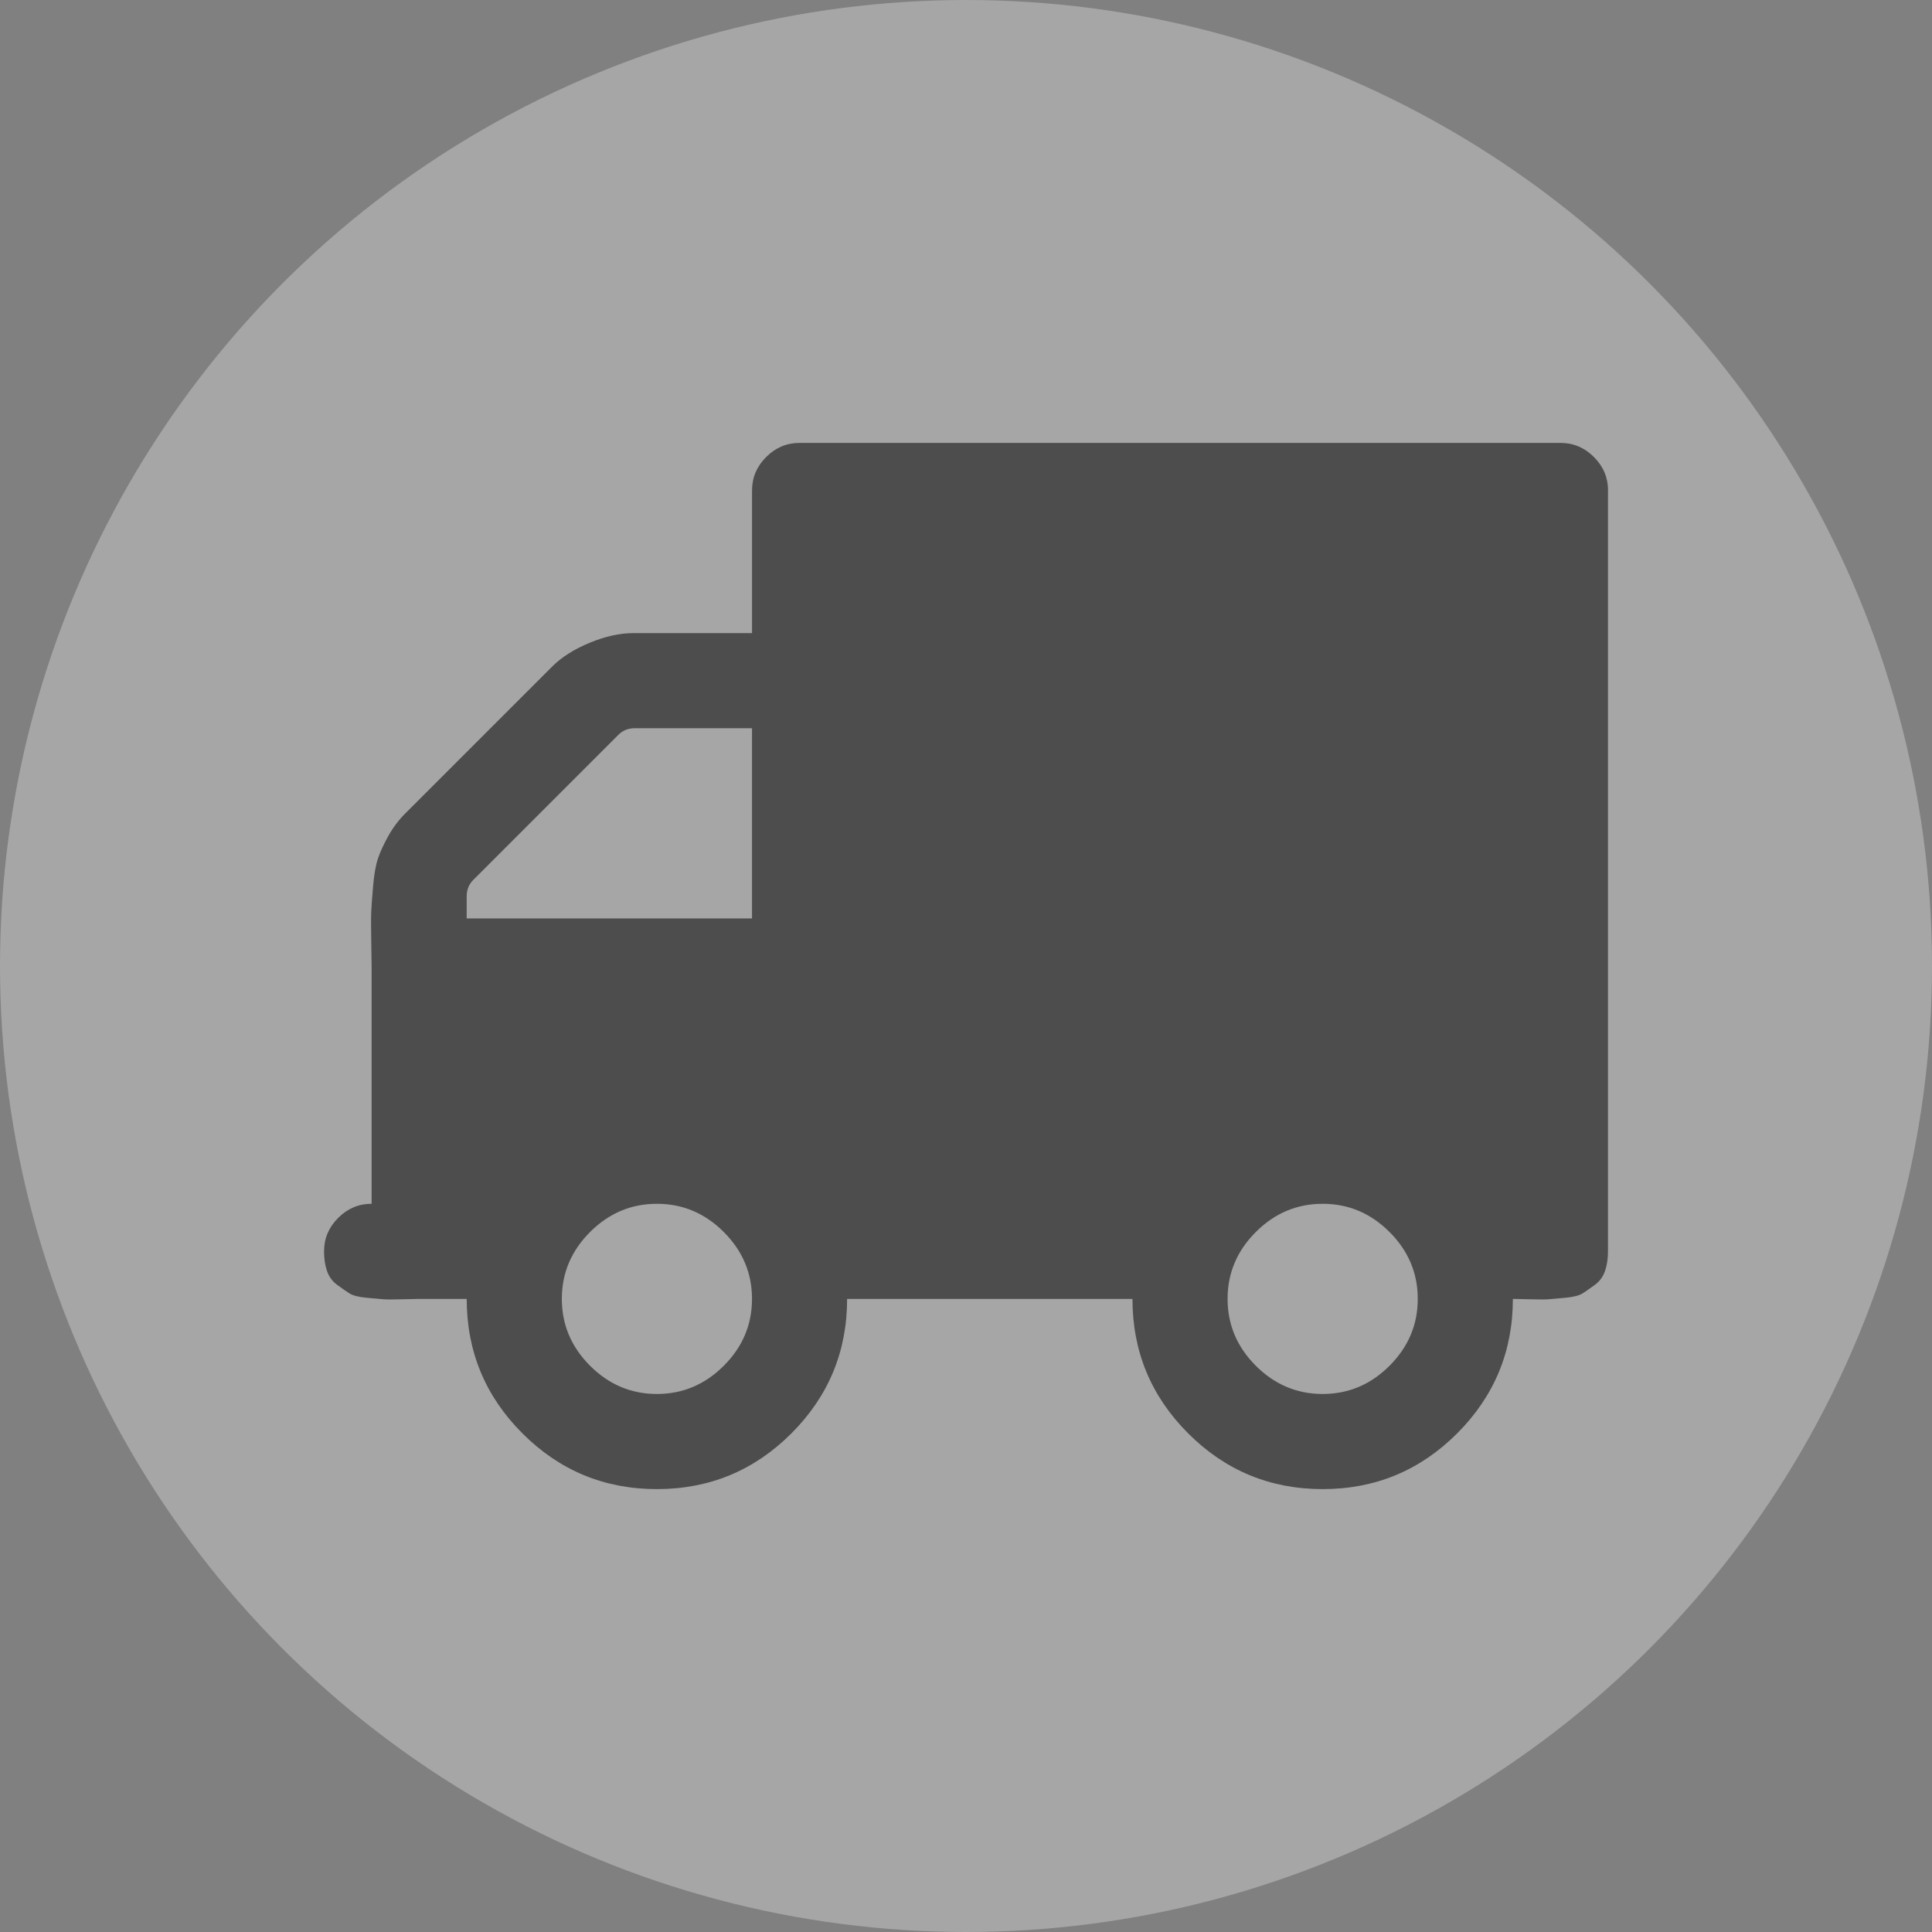 <?xml version="1.0" encoding="UTF-8" standalone="no"?>
<svg
   xmlns:dc="http://purl.org/dc/elements/1.1/"
   xmlns:cc="http://creativecommons.org/ns#"
   xmlns:rdf="http://www.w3.org/1999/02/22-rdf-syntax-ns#"
   xmlns:svg="http://www.w3.org/2000/svg"
   xmlns="http://www.w3.org/2000/svg"
   xmlns:sodipodi="http://sodipodi.sourceforge.net/DTD/sodipodi-0.dtd"
   xmlns:inkscape="http://www.inkscape.org/namespaces/inkscape"
   height="100"
   viewBox="0 0 100 100"
   width="100"
   id="svg2"
   version="1.1"
   inkscape:version="0.91 r13725"
   sodipodi:docname="darat.svg">
  <rect x="0" y="0" width="100" height="100" fill="#808080" stroke="none"/>
  <defs
     id="defs8" />
  <sodipodi:namedview
     pagecolor="#ffffff"
     bordercolor="#666666"
     borderopacity="1"
     objecttolerance="10"
     gridtolerance="10"
     guidetolerance="10"
     inkscape:pageopacity="0"
     inkscape:pageshadow="2"
     inkscape:window-width="1280"
     inkscape:window-height="718"
     id="namedview6"
     showgrid="false"
     inkscape:zoom="2.4"
     inkscape:cx="66.66667"
     inkscape:cy="50"
     inkscape:window-x="0"
     inkscape:window-y="0"
     inkscape:window-maximized="1"
     inkscape:current-layer="svg2"
     fit-margin-top="0"
     fit-margin-left="0"
     fit-margin-right="0"
     fit-margin-bottom="0" />
  <circle
     style="opacity:0.5;fill:#cccccc;fill-opacity:1;stroke:none;stroke-width:8;stroke-linejoin:miter;stroke-miterlimit:4;stroke-dasharray:none;stroke-opacity:1"
     id="path4141"
     cx="50"
     cy="50"
     r="50" />
  <path
     d="m 38.924,67.23 q 0,-2 -1.461,-3.461 -1.461,-1.461 -3.461,-1.461 -2,0 -3.461,1.461 -1.461,1.461 -1.461,3.461 0,2 1.461,3.461 1.461,1.461 3.461,1.461 2,0 3.461,-1.461 1.461,-1.461 1.461,-3.461 z m -14.769,-19.691 14.769,0 0,-9.846 -6.077,0 q -0.5,0 -0.846,0.346 l -7.5,7.5 q -0.346,0.346 -0.346,0.846 l 0,1.154 z m 49.228,19.691 q 0,-2 -1.461,-3.461 -1.461,-1.461 -3.461,-1.461 -2,0 -3.461,1.461 -1.461,1.461 -1.461,3.461 0,2 1.461,3.461 1.461,1.461 3.461,1.461 2,0 3.461,-1.461 1.461,-1.461 1.461,-3.461 z m 9.846,-41.844 0,39.383 q 0,0.577 -0.154,1.019 -0.154,0.442 -0.519,0.712 -0.365,0.269 -0.635,0.442 -0.269,0.173 -0.904,0.231 -0.635,0.058 -0.865,0.077 -0.231,0.019 -0.981,0 -0.75,-0.019 -0.865,-0.019 0,4.077 -2.884,6.961 -2.884,2.884 -6.961,2.884 -4.077,0 -6.961,-2.884 -2.884,-2.884 -2.884,-6.961 l -14.769,0 q 0,4.077 -2.884,6.961 -2.884,2.884 -6.961,2.884 -4.077,0 -6.961,-2.884 -2.884,-2.884 -2.884,-6.961 l -2.461,0 q -0.115,0 -0.865,0.019 -0.75,0.019 -0.981,0 -0.231,-0.019 -0.865,-0.077 -0.635,-0.058 -0.904,-0.231 -0.269,-0.173 -0.635,-0.442 -0.365,-0.269 -0.519,-0.712 -0.154,-0.442 -0.154,-1.019 0,-1 0.731,-1.731 0.731,-0.731 1.731,-0.731 l 0,-12.307 q 0,-0.308 -0.019,-1.346 -0.019,-1.038 0,-1.461 0.019,-0.423 0.096,-1.327 0.077,-0.904 0.25,-1.423 0.173,-0.519 0.538,-1.173 0.365,-0.654 0.865,-1.154 l 7.615,-7.615 q 0.731,-0.731 1.942,-1.231 1.211,-0.5 2.25,-0.5 l 6.154,0 0,-7.384 q 0,-1 0.731,-1.731 0.731,-0.731 1.731,-0.731 l 39.383,0 q 1,0 1.731,0.731 0.731,0.731 0.731,1.731 z"
     id="path4"
     inkscape:connector-curvature="0"
     style="fill:#4d4d4d" />
  <g
     id="g4371"
     transform="translate(-276.792,-91.762)">
    <g
       transform="translate(-2,63.857)"
       id="g3">
      <polyline
         style="fill:none;stroke:#ffffff;stroke-width:2;stroke-linecap:round;stroke-linejoin:round;stroke-miterlimit:10"
         id="polyline5"
         stroke-miterlimit="10"
         points="   649,137.999 675,137.999 675,155.999 661,155.999  " />
      <polyline
         style="fill:none;stroke:#ffffff;stroke-width:2;stroke-linecap:round;stroke-linejoin:round;stroke-miterlimit:10"
         id="polyline7"
         stroke-miterlimit="10"
         points="   653,155.999 649,155.999 649,141.999  " />
      <polyline
         style="fill:none;stroke:#ffffff;stroke-width:2;stroke-linecap:round;stroke-linejoin:round;stroke-miterlimit:10"
         id="polyline9"
         stroke-miterlimit="10"
         points="   661,156 653,162 653,156  " />
    </g>
  </g>
</svg>
